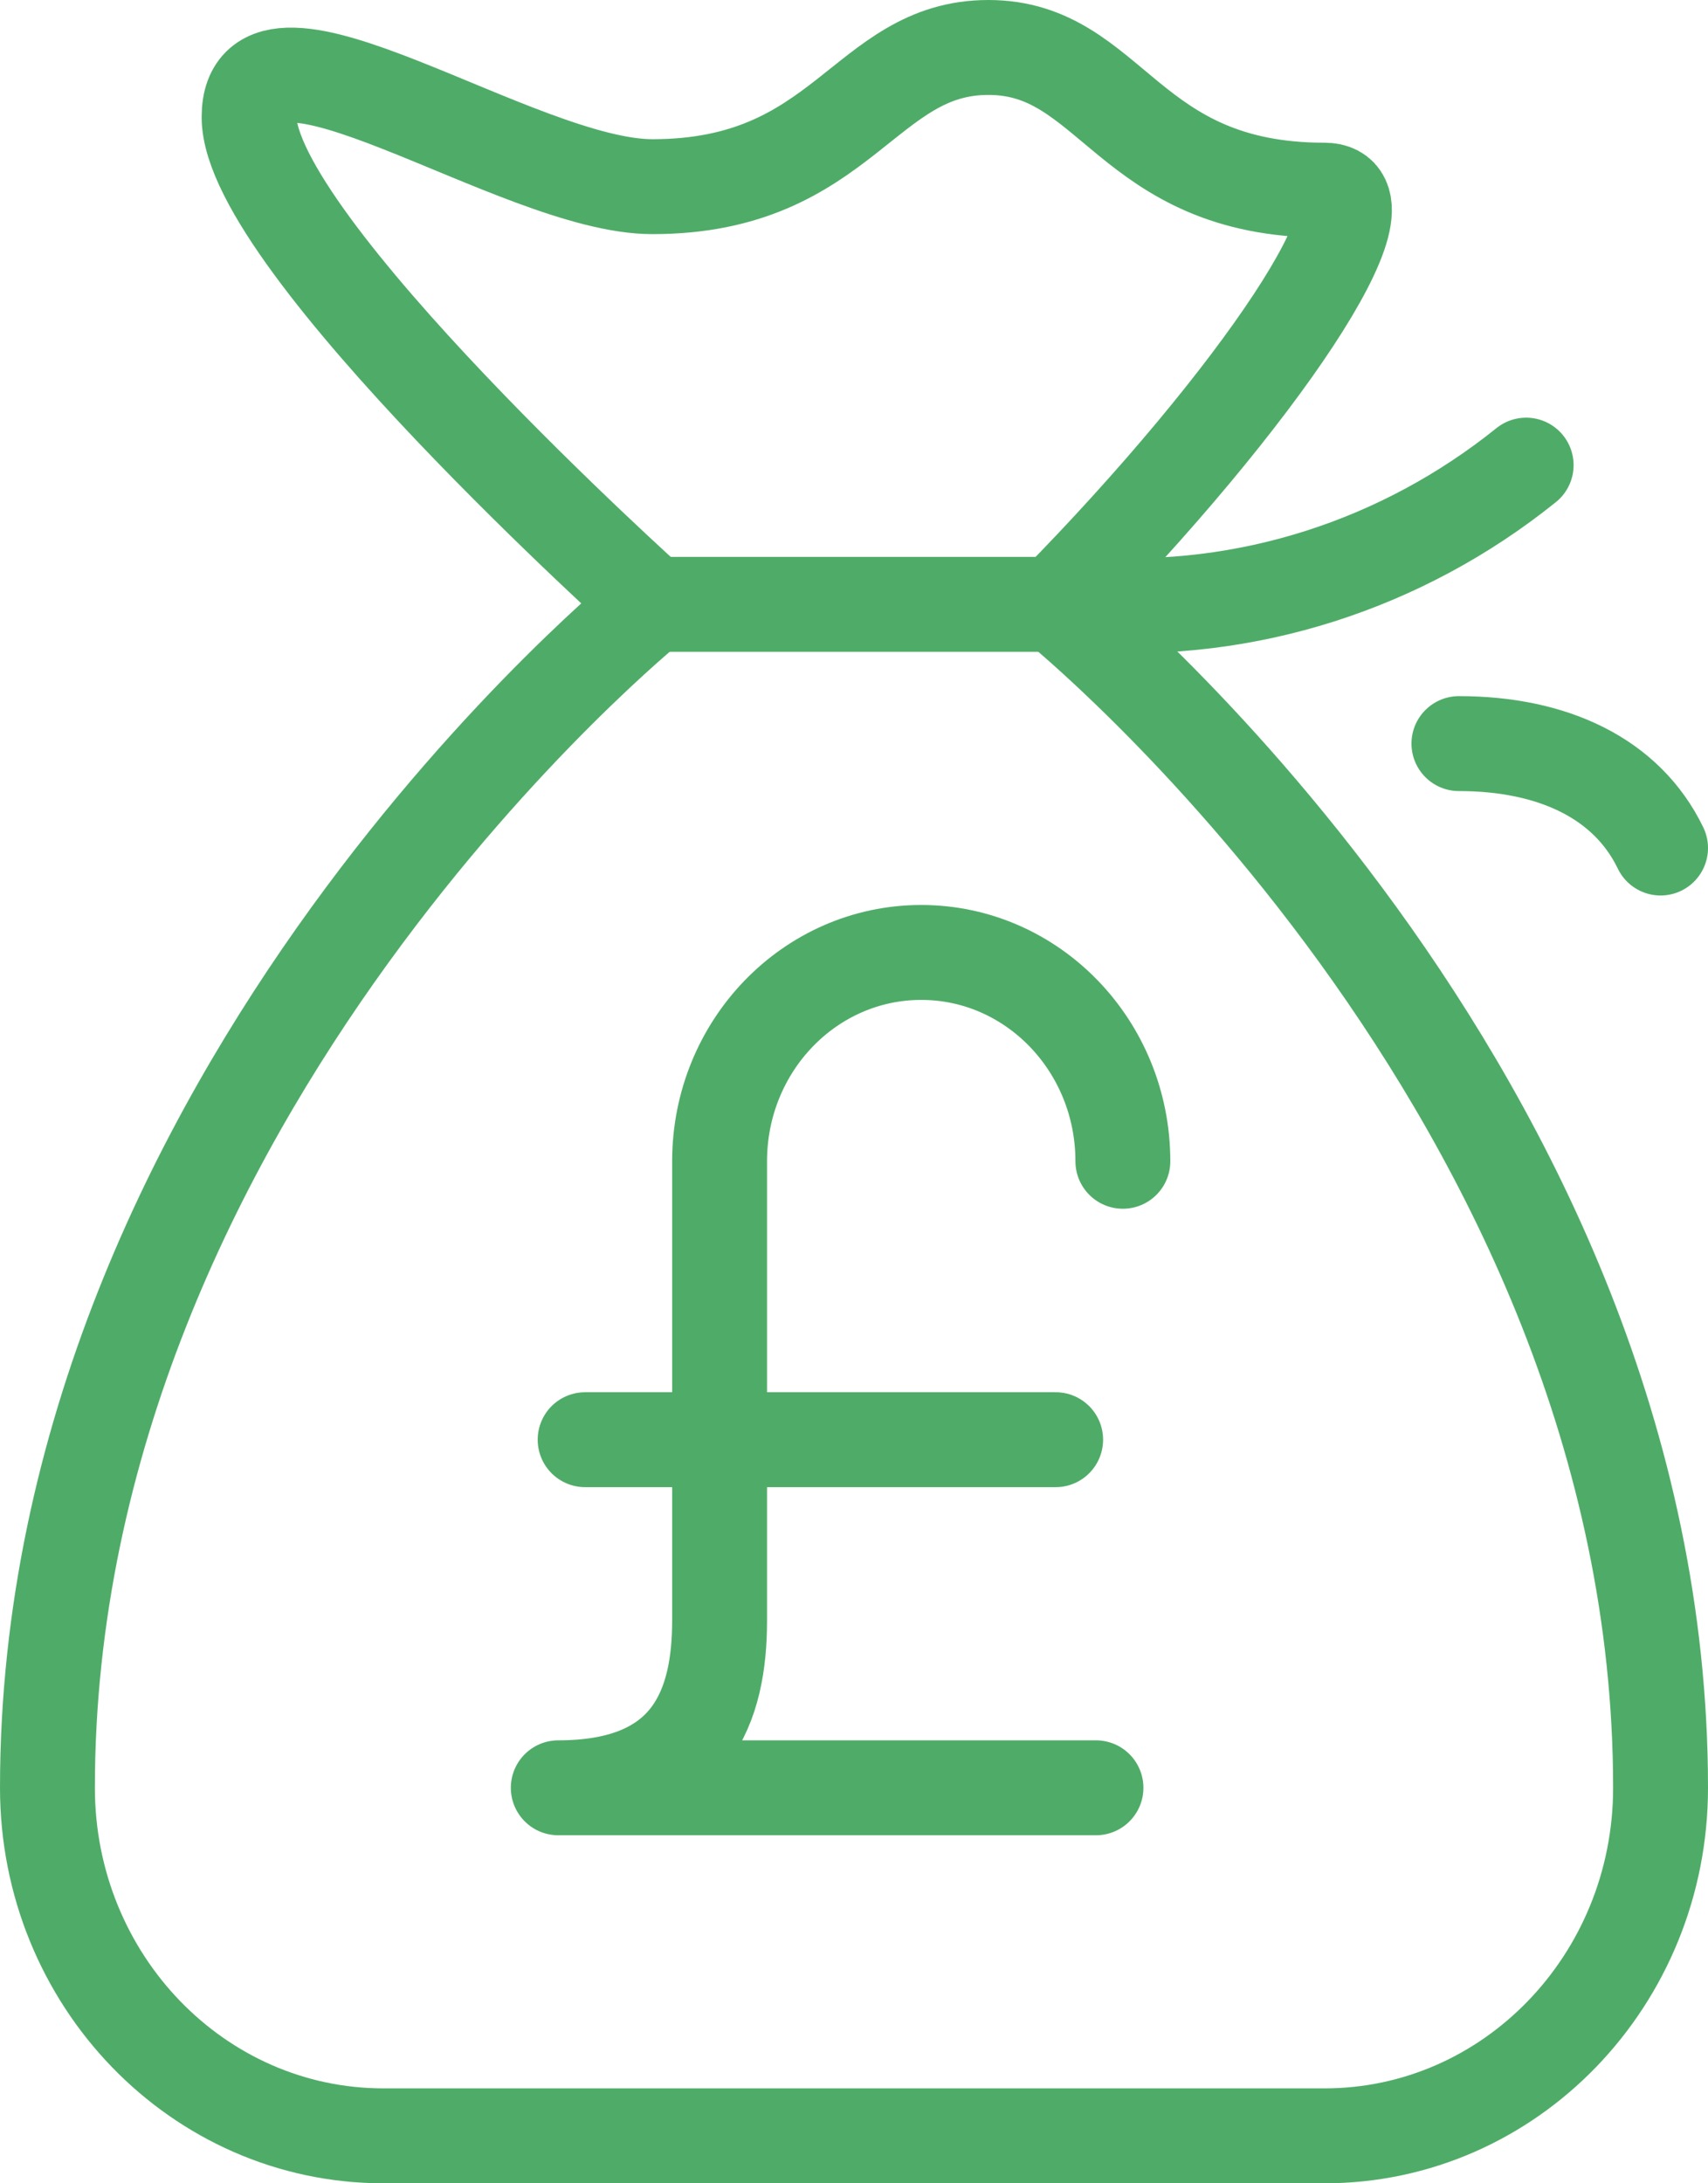 <svg width="36" height="46" viewBox="0 0 36 46" xmlns="http://www.w3.org/2000/svg">
    <g stroke="#4FAC68" stroke-width="2" fill="none" fill-rule="evenodd" stroke-linecap="round" stroke-linejoin="round">
        <path d="M22.25 12.733S35 23 35 37.667C35 41.717 31.829 45 27.917 45H8.083C4.171 45 1 41.717 1 37.667 1 23 13.75 12.733 13.75 12.733s-8.5-7.626-8.5-10.266c0-2.64 5.667 1.466 8.5 1.466C17.788 3.933 18.212 1 20.833 1c2.621 0 2.905 3.007 7.084 3.007 1.558 0-1.417 4.4-5.667 8.726z"/>
        <path d="M13.75 12.733h9.208c3.313.219 6.588-.825 9.209-2.933m-1.417 5.867c1.983 0 3.542.733 4.25 2.2M11.767 37.667H23.1m-10.767-7.334h9.917m1.417-5.866c0-2.43-1.903-4.4-4.25-4.4-2.348 0-4.25 1.97-4.25 4.4v9.68c0 1.76-.567 3.52-3.4 3.52"/>
    </g>
</svg>
